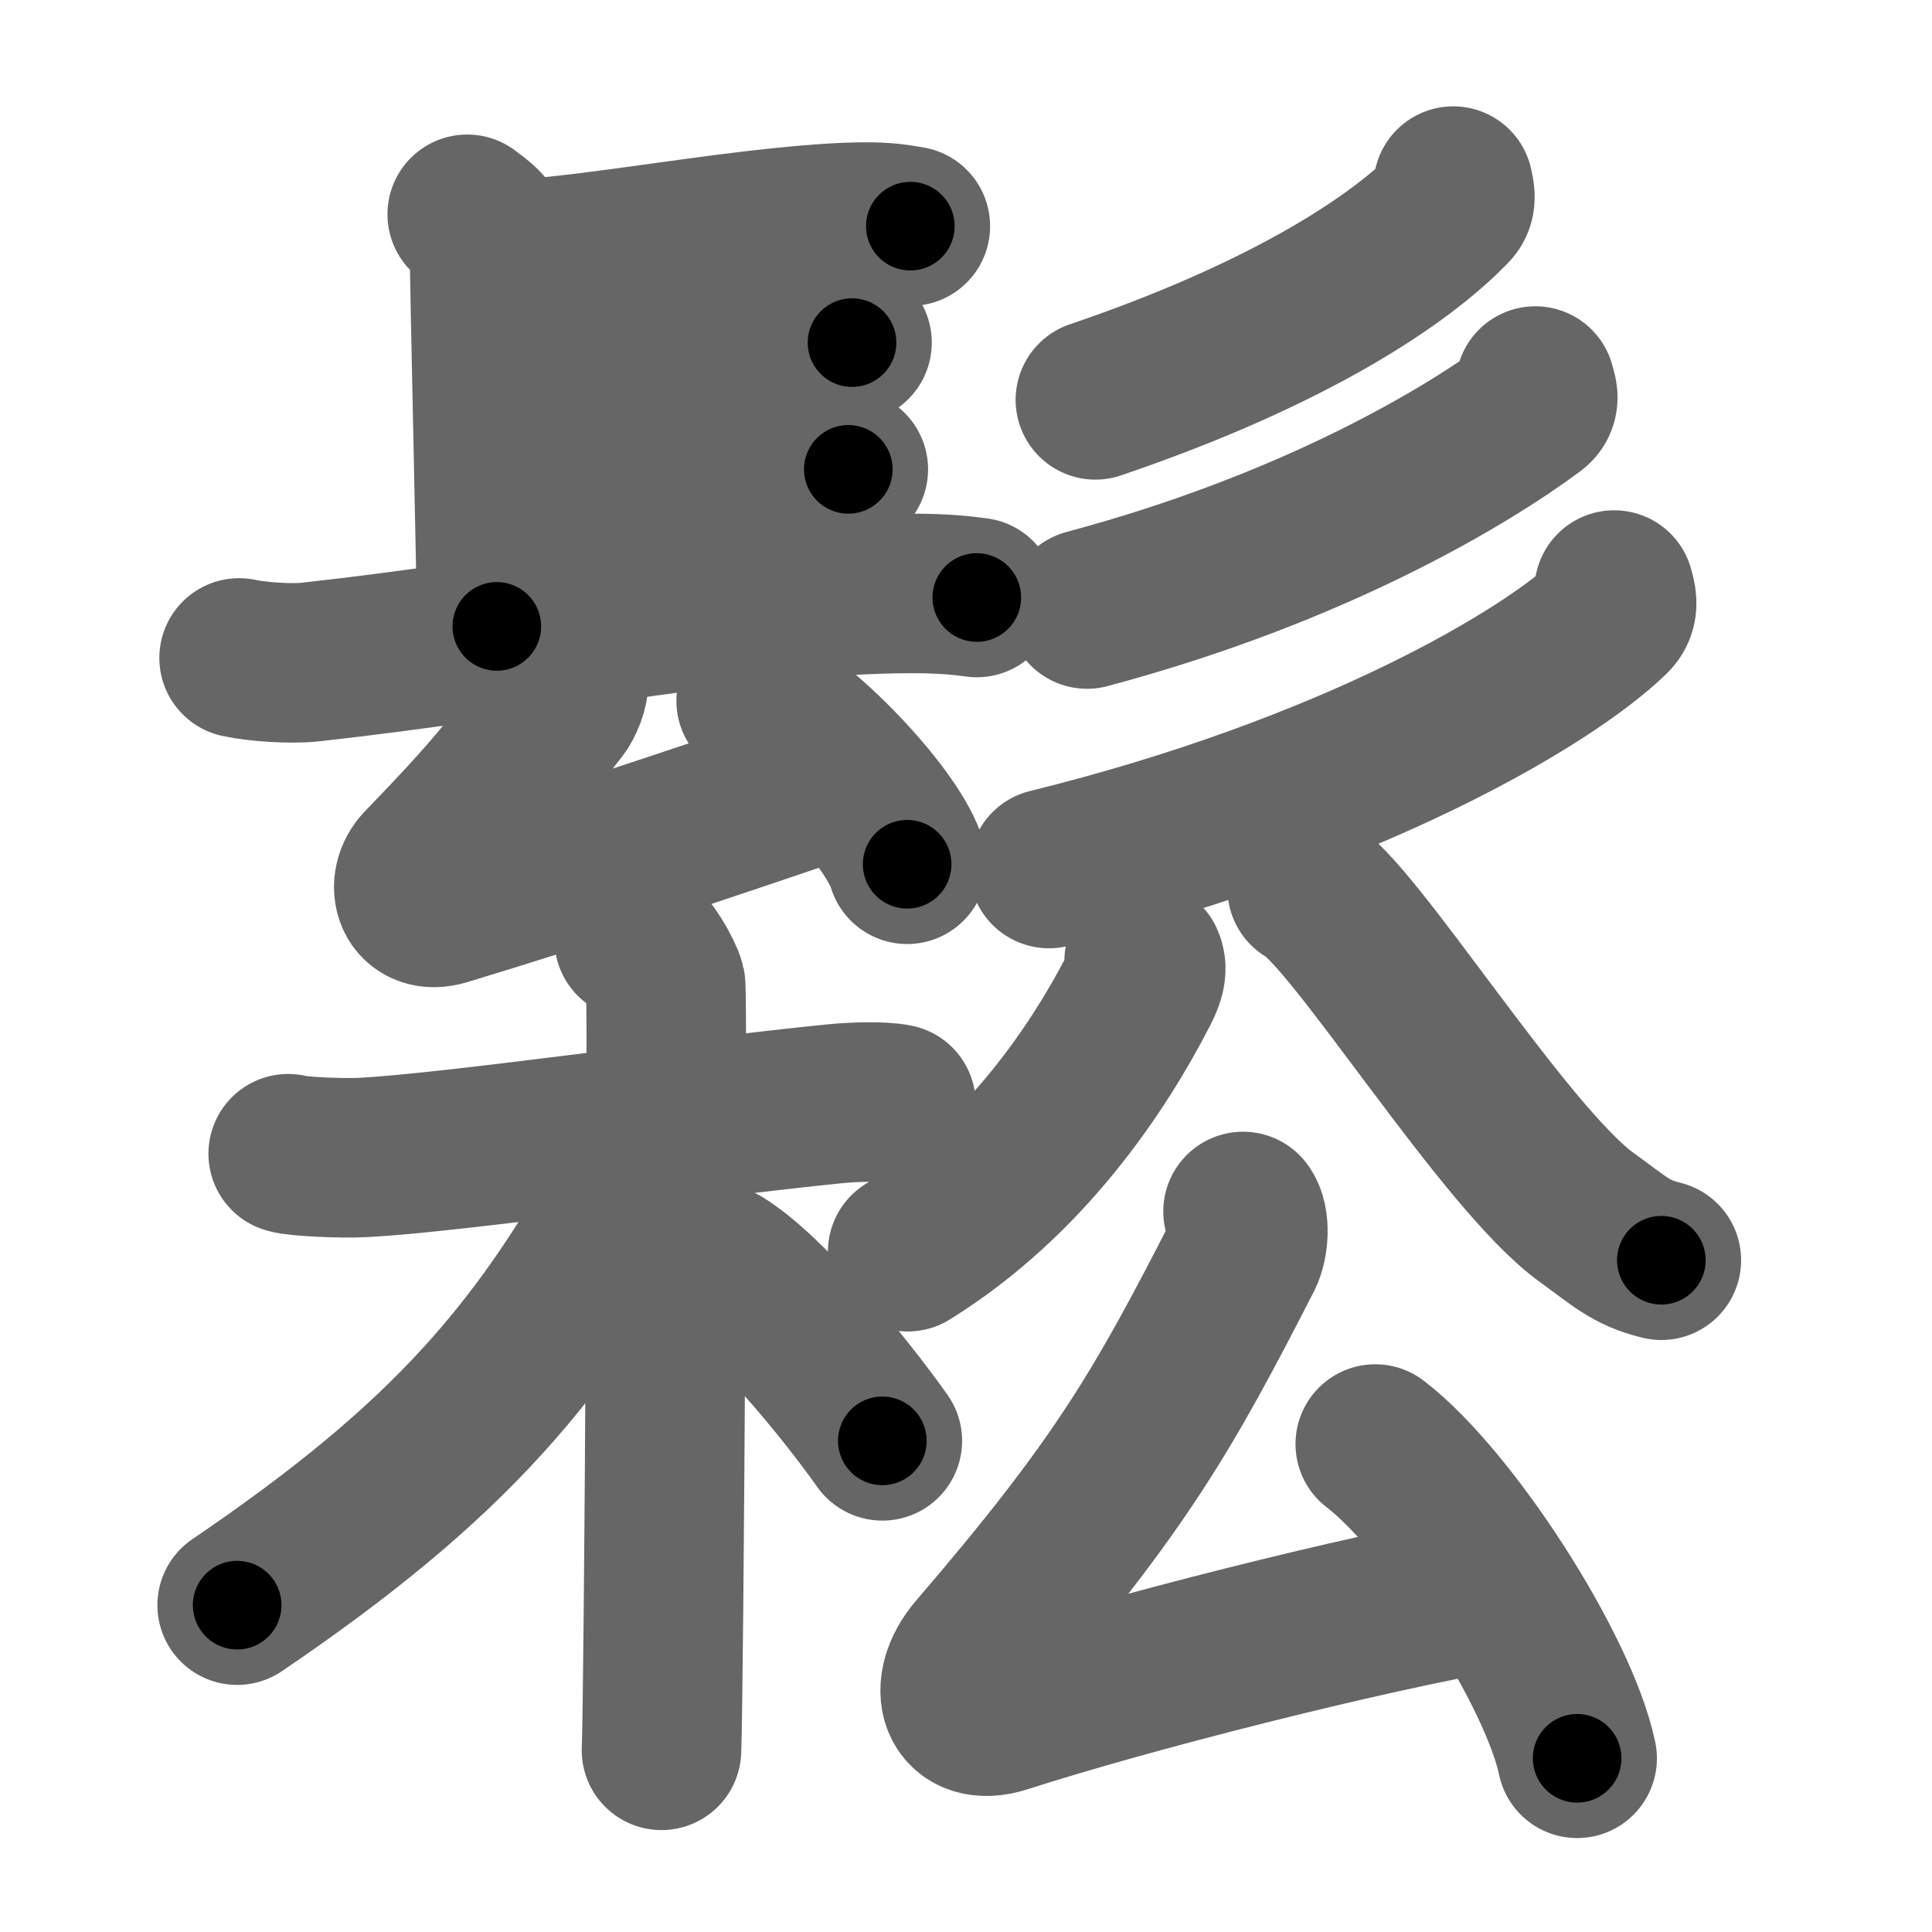 <svg xmlns="http://www.w3.org/2000/svg" width="109" height="109" viewBox="0 0 109 109" id="9b06"><g fill="none" stroke="#666" stroke-width="9" stroke-linecap="round" stroke-linejoin="round"><g><g><g><path d="M26.36,12.09c1.25,0.92,1.25,1.07,1.25,1.99s0.42,19.88,0.42,21.26" /><path d="M29.4,14.6c4.3-0.17,13.62-2,19.22-2.07c1.31-0.02,2.09,0.11,2.74,0.23" /><path d="M28.58,21.54c3.8-0.32,13.21-2,16.28-2.32c1.16-0.12,2.33-0.08,3.21,0.11" /><path d="M28.37,28.69c3.8-0.32,13.21-2,16.28-2.32c1.16-0.12,2.33-0.08,3.21,0.11" /><path d="M13.49,37.12c1.05,0.23,2.98,0.35,4.03,0.23C29.75,36,41.75,33.5,51.44,33.48c1.75,0,2.8,0.11,3.67,0.23" /><path d="M32.07,38.32c0.07,0.54-0.31,1.33-0.53,1.61c-2.88,3.68-3.71,4.83-7.69,8.94c-1,1.03-0.48,2.75,1.22,2.23c6.56-1.98,14.57-4.65,22.05-7.21" /><path d="M42.66,39.54c3.01,1.63,7.77,6.69,8.52,9.22" /></g><g><g><path d="M81.99,10.5c0.05,0.29,0.24,0.81-0.12,1.18c-2.78,2.9-8.95,7.1-20.07,10.88" /></g><g><path d="M86.62,21.78c0.07,0.3,0.34,0.83-0.14,1.19c-3.64,2.71-12.23,7.94-25.15,11.39" /></g><g><path d="M91.07,33.29c0.09,0.37,0.34,0.99-0.18,1.49C87.36,38.22,76.25,44.79,59.18,49" /></g></g></g><g><g><path d="M16.26,65.09c0.45,0.16,3.08,0.28,4.27,0.21c5.09-0.27,18.33-2.2,26.5-3.02c1.18-0.12,2.78-0.16,3.52,0" /><path d="M35.78,53c0.68,0.27,1.63,2.01,1.77,2.55c0.14,0.54-0.09,39.85-0.23,43.2" /><path d="M36.39,65.54C30.75,76.25,25.25,82.5,13.38,90.56" /><path d="M40.66,71.37c2.61,1.6,6.92,6.81,9.12,9.92" /></g><g><g><path d="M64.55,54.23c0.23,0.49-0.01,1.06-0.32,1.65c-2.2,4.27-6.35,10.61-13.02,14.74" /><path d="M73.75,50.13c2.58,1.34,11.15,15.26,15.8,18.58c1.79,1.29,2.44,1.97,4.18,2.39" /></g><g><path d="M70.13,68.35c0.41,0.54,0.32,1.82-0.01,2.47c-4.5,8.78-6.87,12.93-15.01,22.4c-1.72,2-1,4.24,1.5,3.44c6.96-2.25,20.24-5.63,27.78-6.93" /><path d="M77.59,81.47c4.19,3.21,10.34,12.74,11.39,17.73" /></g></g></g></g></g><g fill="none" stroke="#000" stroke-width="5" stroke-linecap="round" stroke-linejoin="round"><path d="M26.36,12.09c1.25,0.92,1.25,1.07,1.25,1.99s0.42,19.88,0.42,21.26" stroke-dasharray="23.773" stroke-dashoffset="23.773"><animate attributeName="stroke-dashoffset" values="23.773;23.773;0" dur="0.238s" fill="freeze" begin="0s;9b06.click" /></path><path d="M29.4,14.6c4.3-0.17,13.62-2,19.22-2.07c1.31-0.02,2.09,0.11,2.74,0.23" stroke-dasharray="22.097" stroke-dashoffset="22.097"><animate attributeName="stroke-dashoffset" values="22.097" fill="freeze" begin="9b06.click" /><animate attributeName="stroke-dashoffset" values="22.097;22.097;0" keyTimes="0;0.519;1" dur="0.459s" fill="freeze" begin="0s;9b06.click" /></path><path d="M28.58,21.54c3.8-0.32,13.21-2,16.28-2.32c1.16-0.12,2.33-0.08,3.21,0.11" stroke-dasharray="19.672" stroke-dashoffset="19.672"><animate attributeName="stroke-dashoffset" values="19.672" fill="freeze" begin="9b06.click" /><animate attributeName="stroke-dashoffset" values="19.672;19.672;0" keyTimes="0;0.7;1" dur="0.656s" fill="freeze" begin="0s;9b06.click" /></path><path d="M28.37,28.69c3.8-0.32,13.21-2,16.28-2.32c1.16-0.12,2.33-0.08,3.21,0.11" stroke-dasharray="19.672" stroke-dashoffset="19.672"><animate attributeName="stroke-dashoffset" values="19.672" fill="freeze" begin="9b06.click" /><animate attributeName="stroke-dashoffset" values="19.672;19.672;0" keyTimes="0;0.769;1" dur="0.853s" fill="freeze" begin="0s;9b06.click" /></path><path d="M13.49,37.12c1.05,0.23,2.98,0.35,4.03,0.23C29.75,36,41.75,33.5,51.44,33.48c1.75,0,2.8,0.11,3.67,0.23" stroke-dasharray="41.892" stroke-dashoffset="41.892"><animate attributeName="stroke-dashoffset" values="41.892" fill="freeze" begin="9b06.click" /><animate attributeName="stroke-dashoffset" values="41.892;41.892;0" keyTimes="0;0.671;1" dur="1.272s" fill="freeze" begin="0s;9b06.click" /></path><path d="M32.07,38.32c0.07,0.54-0.31,1.33-0.53,1.61c-2.88,3.68-3.71,4.83-7.69,8.94c-1,1.03-0.48,2.75,1.22,2.23c6.56-1.98,14.57-4.65,22.05-7.21" stroke-dasharray="40.46" stroke-dashoffset="40.46"><animate attributeName="stroke-dashoffset" values="40.46" fill="freeze" begin="9b06.click" /><animate attributeName="stroke-dashoffset" values="40.46;40.46;0" keyTimes="0;0.758;1" dur="1.677s" fill="freeze" begin="0s;9b06.click" /></path><path d="M42.66,39.54c3.01,1.63,7.77,6.69,8.52,9.22" stroke-dasharray="12.735" stroke-dashoffset="12.735"><animate attributeName="stroke-dashoffset" values="12.735" fill="freeze" begin="9b06.click" /><animate attributeName="stroke-dashoffset" values="12.735;12.735;0" keyTimes="0;0.93;1" dur="1.804s" fill="freeze" begin="0s;9b06.click" /></path><path d="M81.99,10.5c0.05,0.29,0.24,0.81-0.12,1.18c-2.78,2.9-8.95,7.1-20.07,10.88" stroke-dasharray="24.258" stroke-dashoffset="24.258"><animate attributeName="stroke-dashoffset" values="24.258" fill="freeze" begin="9b06.click" /><animate attributeName="stroke-dashoffset" values="24.258;24.258;0" keyTimes="0;0.881;1" dur="2.047s" fill="freeze" begin="0s;9b06.click" /></path><path d="M86.62,21.78c0.07,0.3,0.34,0.83-0.14,1.19c-3.64,2.71-12.23,7.94-25.15,11.39" stroke-dasharray="29.057" stroke-dashoffset="29.057"><animate attributeName="stroke-dashoffset" values="29.057" fill="freeze" begin="9b06.click" /><animate attributeName="stroke-dashoffset" values="29.057;29.057;0" keyTimes="0;0.876;1" dur="2.338s" fill="freeze" begin="0s;9b06.click" /></path><path d="M91.07,33.29c0.09,0.37,0.34,0.99-0.18,1.49C87.36,38.22,76.25,44.79,59.18,49" stroke-dasharray="36.636" stroke-dashoffset="36.636"><animate attributeName="stroke-dashoffset" values="36.636" fill="freeze" begin="9b06.click" /><animate attributeName="stroke-dashoffset" values="36.636;36.636;0" keyTimes="0;0.865;1" dur="2.704s" fill="freeze" begin="0s;9b06.click" /></path><path d="M16.26,65.09c0.45,0.16,3.08,0.28,4.27,0.21c5.09-0.27,18.33-2.2,26.5-3.02c1.18-0.12,2.78-0.16,3.52,0" stroke-dasharray="34.489" stroke-dashoffset="34.489"><animate attributeName="stroke-dashoffset" values="34.489" fill="freeze" begin="9b06.click" /><animate attributeName="stroke-dashoffset" values="34.489;34.489;0" keyTimes="0;0.887;1" dur="3.049s" fill="freeze" begin="0s;9b06.click" /></path><path d="M35.78,53c0.68,0.27,1.63,2.01,1.77,2.55c0.14,0.54-0.09,39.85-0.23,43.2" stroke-dasharray="46.364" stroke-dashoffset="46.364"><animate attributeName="stroke-dashoffset" values="46.364" fill="freeze" begin="9b06.click" /><animate attributeName="stroke-dashoffset" values="46.364;46.364;0" keyTimes="0;0.868;1" dur="3.513s" fill="freeze" begin="0s;9b06.click" /></path><path d="M36.39,65.54C30.75,76.25,25.25,82.5,13.38,90.56" stroke-dasharray="34.418" stroke-dashoffset="34.418"><animate attributeName="stroke-dashoffset" values="34.418" fill="freeze" begin="9b06.click" /><animate attributeName="stroke-dashoffset" values="34.418;34.418;0" keyTimes="0;0.911;1" dur="3.857s" fill="freeze" begin="0s;9b06.click" /></path><path d="M40.66,71.37c2.61,1.6,6.92,6.81,9.12,9.92" stroke-dasharray="13.535" stroke-dashoffset="13.535"><animate attributeName="stroke-dashoffset" values="13.535" fill="freeze" begin="9b06.click" /><animate attributeName="stroke-dashoffset" values="13.535;13.535;0" keyTimes="0;0.966;1" dur="3.992s" fill="freeze" begin="0s;9b06.click" /></path><path d="M64.55,54.23c0.23,0.49-0.01,1.06-0.32,1.65c-2.2,4.27-6.35,10.61-13.02,14.74" stroke-dasharray="21.648" stroke-dashoffset="21.648"><animate attributeName="stroke-dashoffset" values="21.648" fill="freeze" begin="9b06.click" /><animate attributeName="stroke-dashoffset" values="21.648;21.648;0" keyTimes="0;0.949;1" dur="4.208s" fill="freeze" begin="0s;9b06.click" /></path><path d="M73.75,50.13c2.58,1.34,11.15,15.26,15.8,18.58c1.79,1.29,2.44,1.97,4.18,2.39" stroke-dasharray="29.324" stroke-dashoffset="29.324"><animate attributeName="stroke-dashoffset" values="29.324" fill="freeze" begin="9b06.click" /><animate attributeName="stroke-dashoffset" values="29.324;29.324;0" keyTimes="0;0.935;1" dur="4.501s" fill="freeze" begin="0s;9b06.click" /></path><path d="M70.13,68.35c0.41,0.54,0.32,1.82-0.01,2.47c-4.5,8.78-6.87,12.93-15.01,22.4c-1.72,2-1,4.24,1.5,3.44c6.96-2.25,20.24-5.63,27.78-6.93" stroke-dasharray="63.986" stroke-dashoffset="63.986"><animate attributeName="stroke-dashoffset" values="63.986" fill="freeze" begin="9b06.click" /><animate attributeName="stroke-dashoffset" values="63.986;63.986;0" keyTimes="0;0.903;1" dur="4.982s" fill="freeze" begin="0s;9b06.click" /></path><path d="M77.59,81.47c4.19,3.21,10.34,12.74,11.39,17.73" stroke-dasharray="21.339" stroke-dashoffset="21.339"><animate attributeName="stroke-dashoffset" values="21.339" fill="freeze" begin="9b06.click" /><animate attributeName="stroke-dashoffset" values="21.339;21.339;0" keyTimes="0;0.959;1" dur="5.195s" fill="freeze" begin="0s;9b06.click" /></path></g></svg>